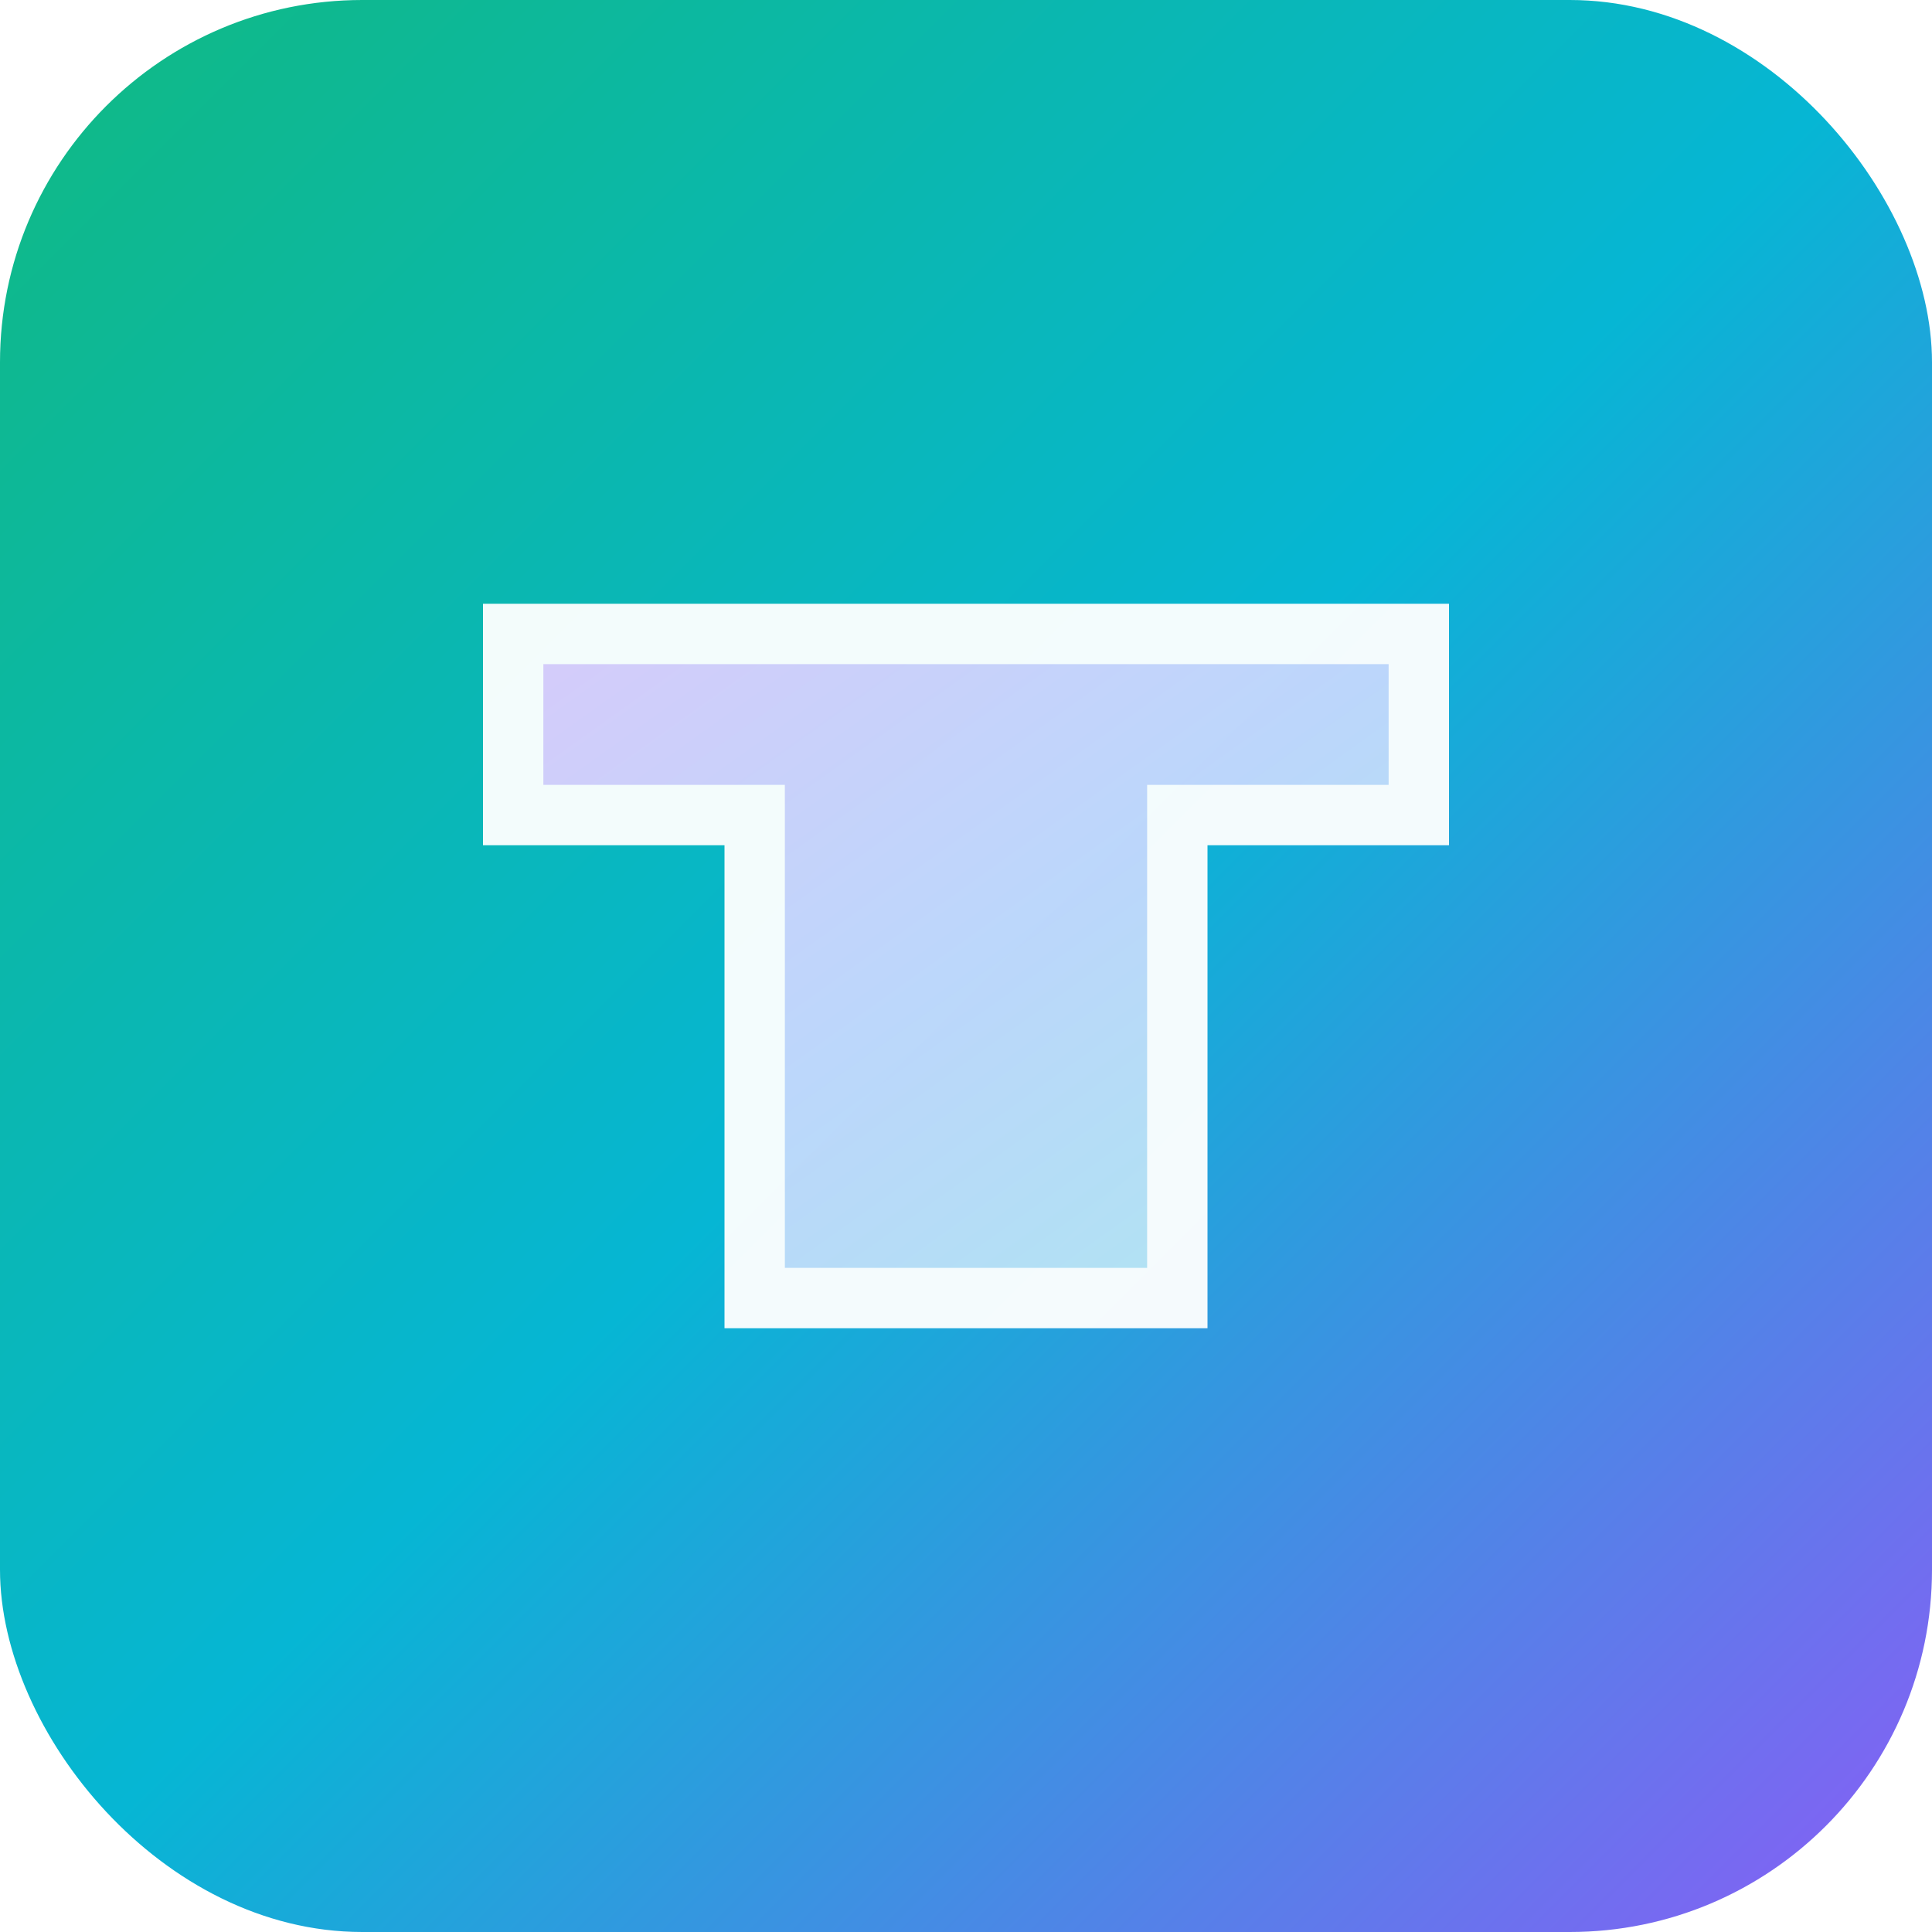<svg width="32" height="32" viewBox="0 0 32 32" xmlns="http://www.w3.org/2000/svg">
  <defs>
    <!-- Enhanced gradient matching the new logo -->
    <linearGradient id="toolora-gradient" x1="0%" y1="0%" x2="100%" y2="100%">
      <stop offset="0%" style="stop-color:#10B981;stop-opacity:1" />
      <stop offset="50%" style="stop-color:#06B6D4;stop-opacity:1" />
      <stop offset="100%" style="stop-color:#8B5CF6;stop-opacity:1" />
    </linearGradient>
    
    <!-- Inner gradient for 3D effect -->
    <linearGradient id="inner-gradient" x1="0%" y1="0%" x2="100%" y2="100%">
      <stop offset="0%" style="stop-color:#8B5CF6;stop-opacity:1" />
      <stop offset="50%" style="stop-color:#3B82F6;stop-opacity:1" />
      <stop offset="100%" style="stop-color:#06B6D4;stop-opacity:1" />
    </linearGradient>
    
    <!-- Glow effect -->
    <filter id="glow">
      <feGaussianBlur stdDeviation="1" result="coloredBlur"/>
      <feMerge>
        <feMergeNode in="coloredBlur"/>
        <feMergeNode in="SourceGraphic"/>
      </feMerge>
    </filter>
  </defs>
  
  <!-- Background with rounded corners -->
  <rect width="32" height="32" rx="6" fill="url(#toolora-gradient)" filter="url(#glow)"/>
  
  <!-- Modern T shape -->
  <path d="M8 10 L24 10 L24 14 L20 14 L20 22 L12 22 L12 14 L8 14 Z" 
        fill="white" 
        opacity="0.95"/>
        
  <!-- Inner highlight for 3D effect -->
  <path d="M9 11 L23 11 L23 13 L19 13 L19 21 L13 21 L13 13 L9 13 Z" 
        fill="url(#inner-gradient)" 
        opacity="0.3"/>
</svg>
